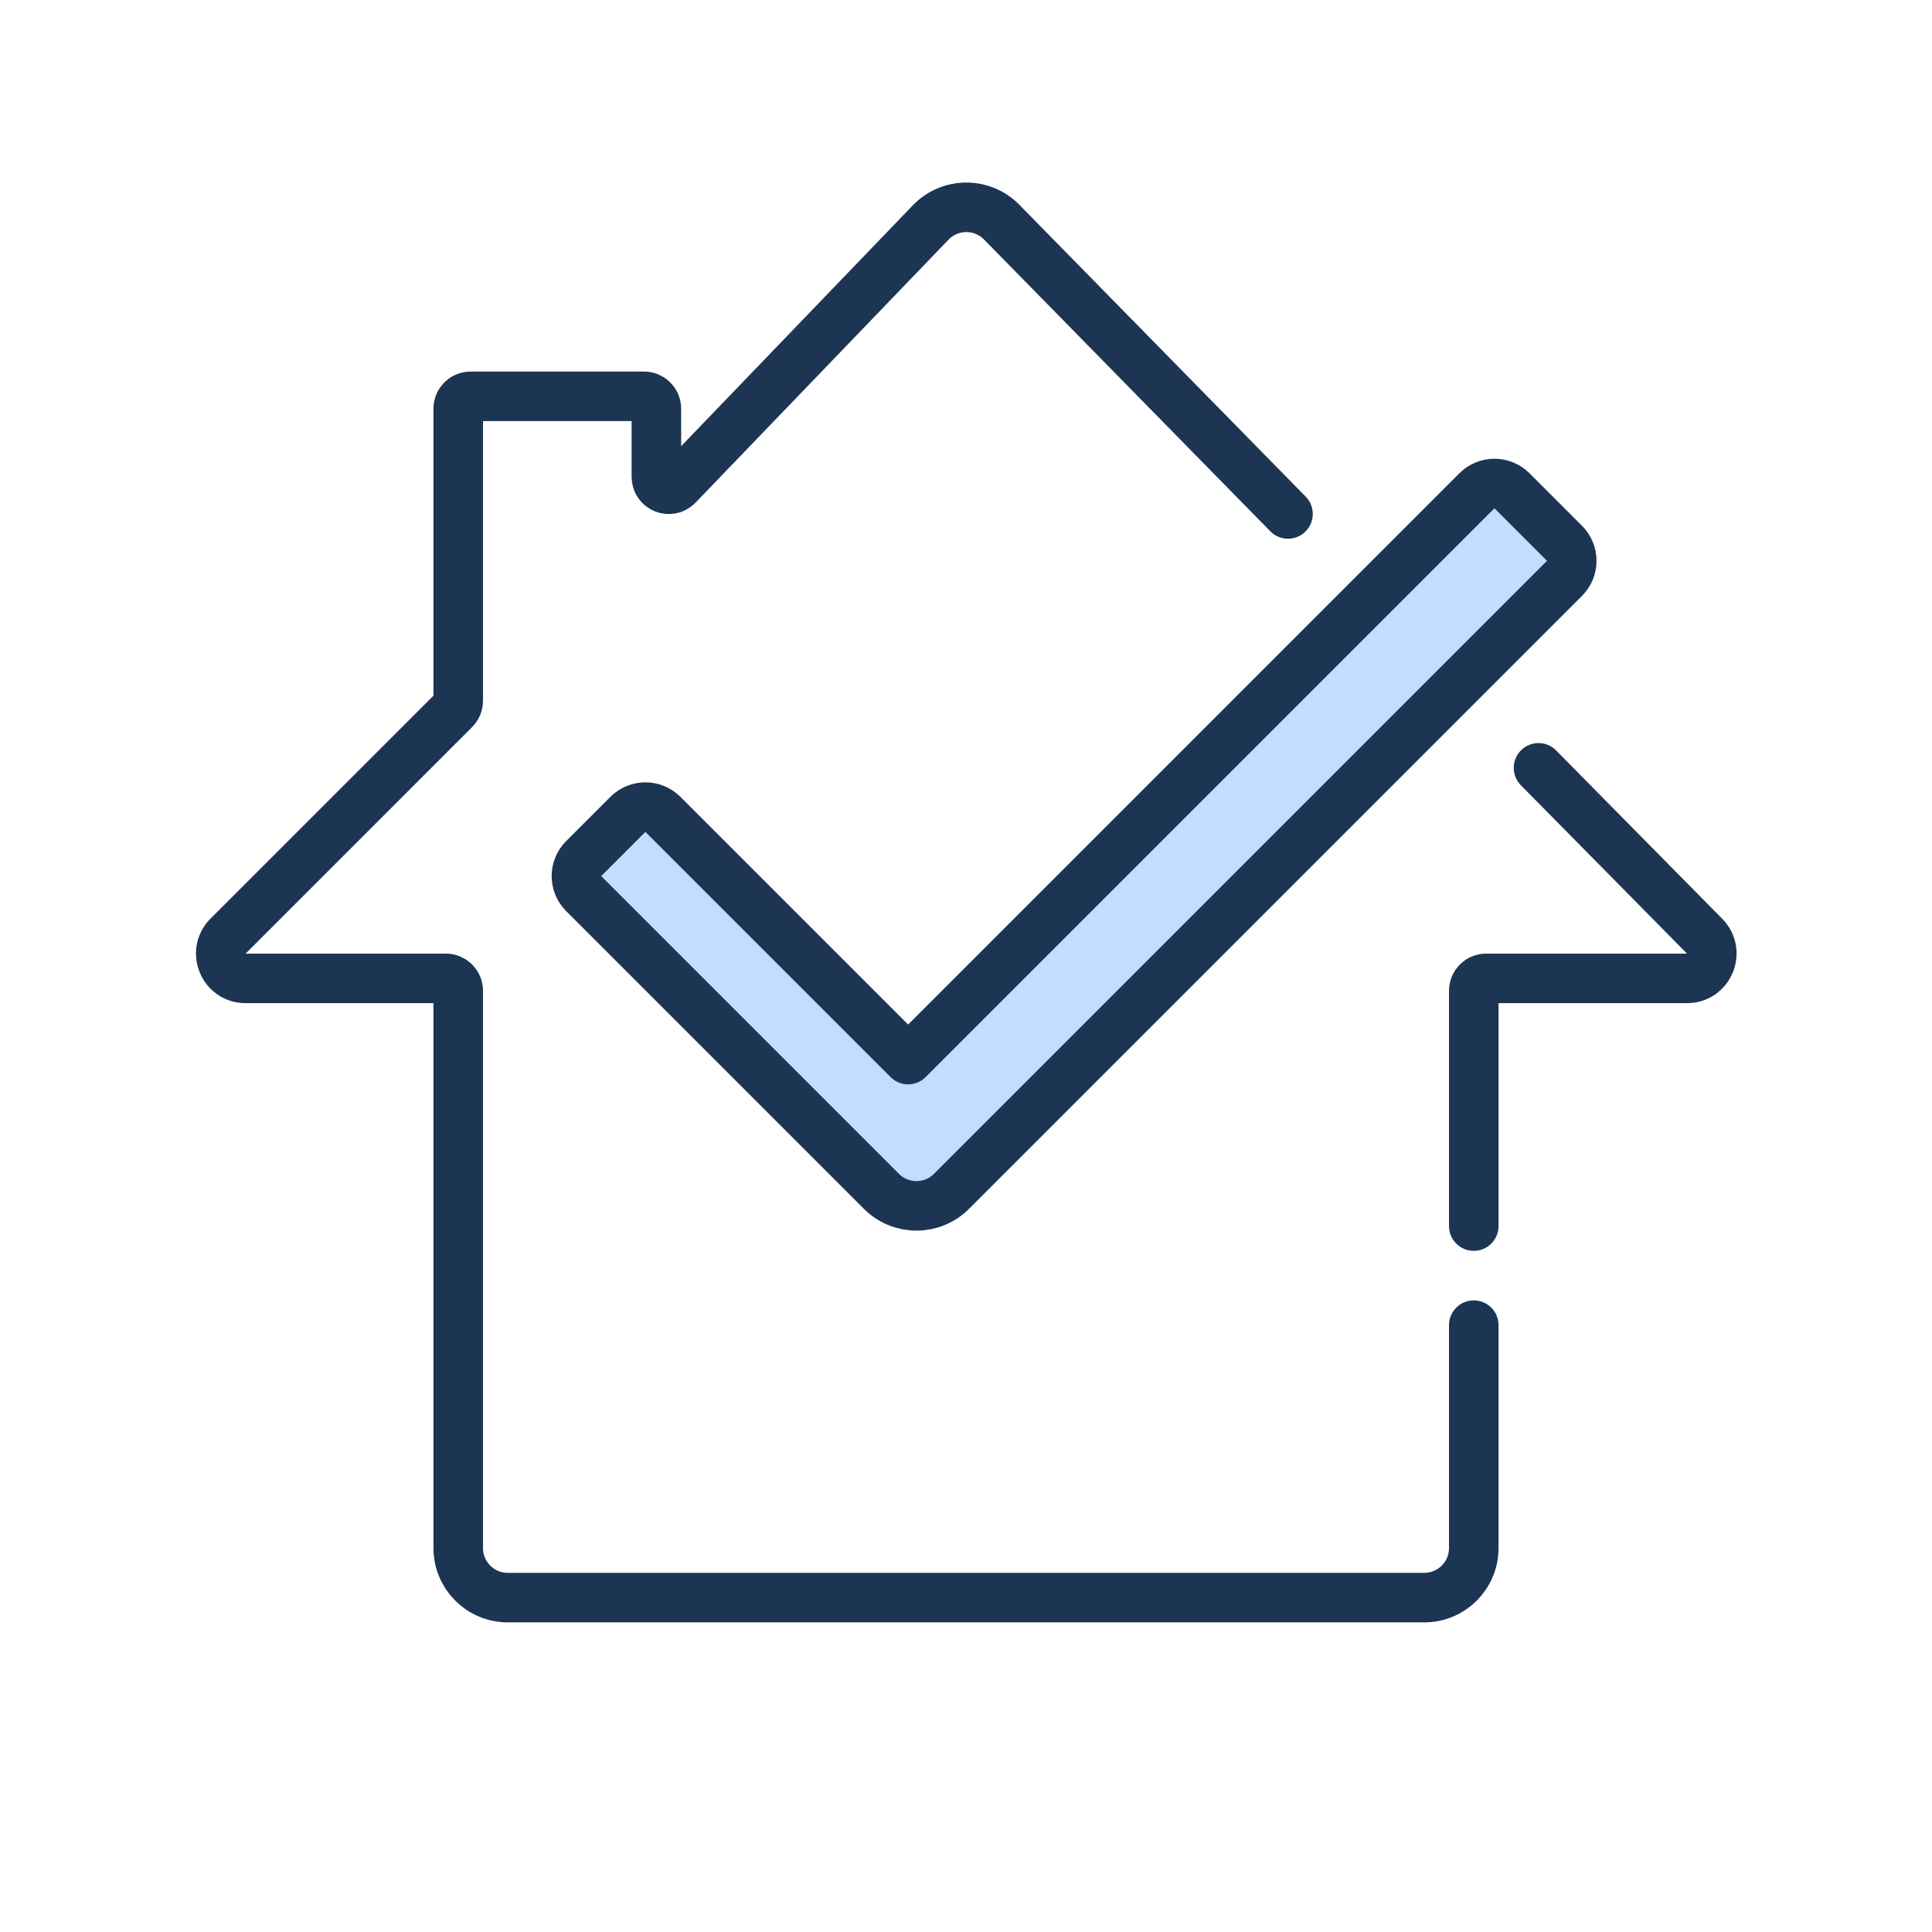 <svg width="156" height="156" viewBox="0 0 156 156" fill="none" xmlns="http://www.w3.org/2000/svg">
<path d="M126.326 46.699C127.107 45.917 127.107 44.651 126.326 43.87L122.083 39.627C121.302 38.846 120.036 38.846 119.255 39.627L73.326 85.556L53.527 65.757C52.746 64.976 51.48 64.976 50.699 65.757L47.13 69.326C46.349 70.107 46.349 71.373 47.13 72.154L71.171 96.196C72.733 97.758 75.266 97.758 76.828 96.196L126.326 46.699Z" fill="#C2DDFF"/>
<path d="M119 107V125C119 127.209 117.209 129 115 129H41C38.791 129 37 127.209 37 125V80C37 79.448 36.552 79 36 79H19.828C18.047 79 17.154 76.846 18.414 75.586L36.707 57.293C36.895 57.105 37 56.851 37 56.586V33C37 32.448 37.448 32 38 32H52C52.552 32 53 32.448 53 33V38.505C53 39.406 54.096 39.847 54.721 39.199L75.146 17.967C76.709 16.343 79.305 16.33 80.883 17.939L104 41.5M119 99V80C119 79.448 119.448 79 120 79H136.217C137.992 79 138.888 76.859 137.641 75.595L124.227 62" stroke="#1C3553" stroke-width="4" stroke-linecap="round" stroke-linejoin="round"/>
<path d="M126.326 46.699C127.107 45.917 127.107 44.651 126.326 43.87L122.083 39.627C121.302 38.846 120.036 38.846 119.255 39.627L73.326 85.556L53.527 65.757C52.746 64.976 51.48 64.976 50.699 65.757L47.13 69.326C46.349 70.107 46.349 71.373 47.13 72.154L71.171 96.196C72.733 97.758 75.266 97.758 76.828 96.196L126.326 46.699Z" stroke="#1C3553" stroke-width="4" stroke-linecap="round" stroke-linejoin="round"/>
</svg>
